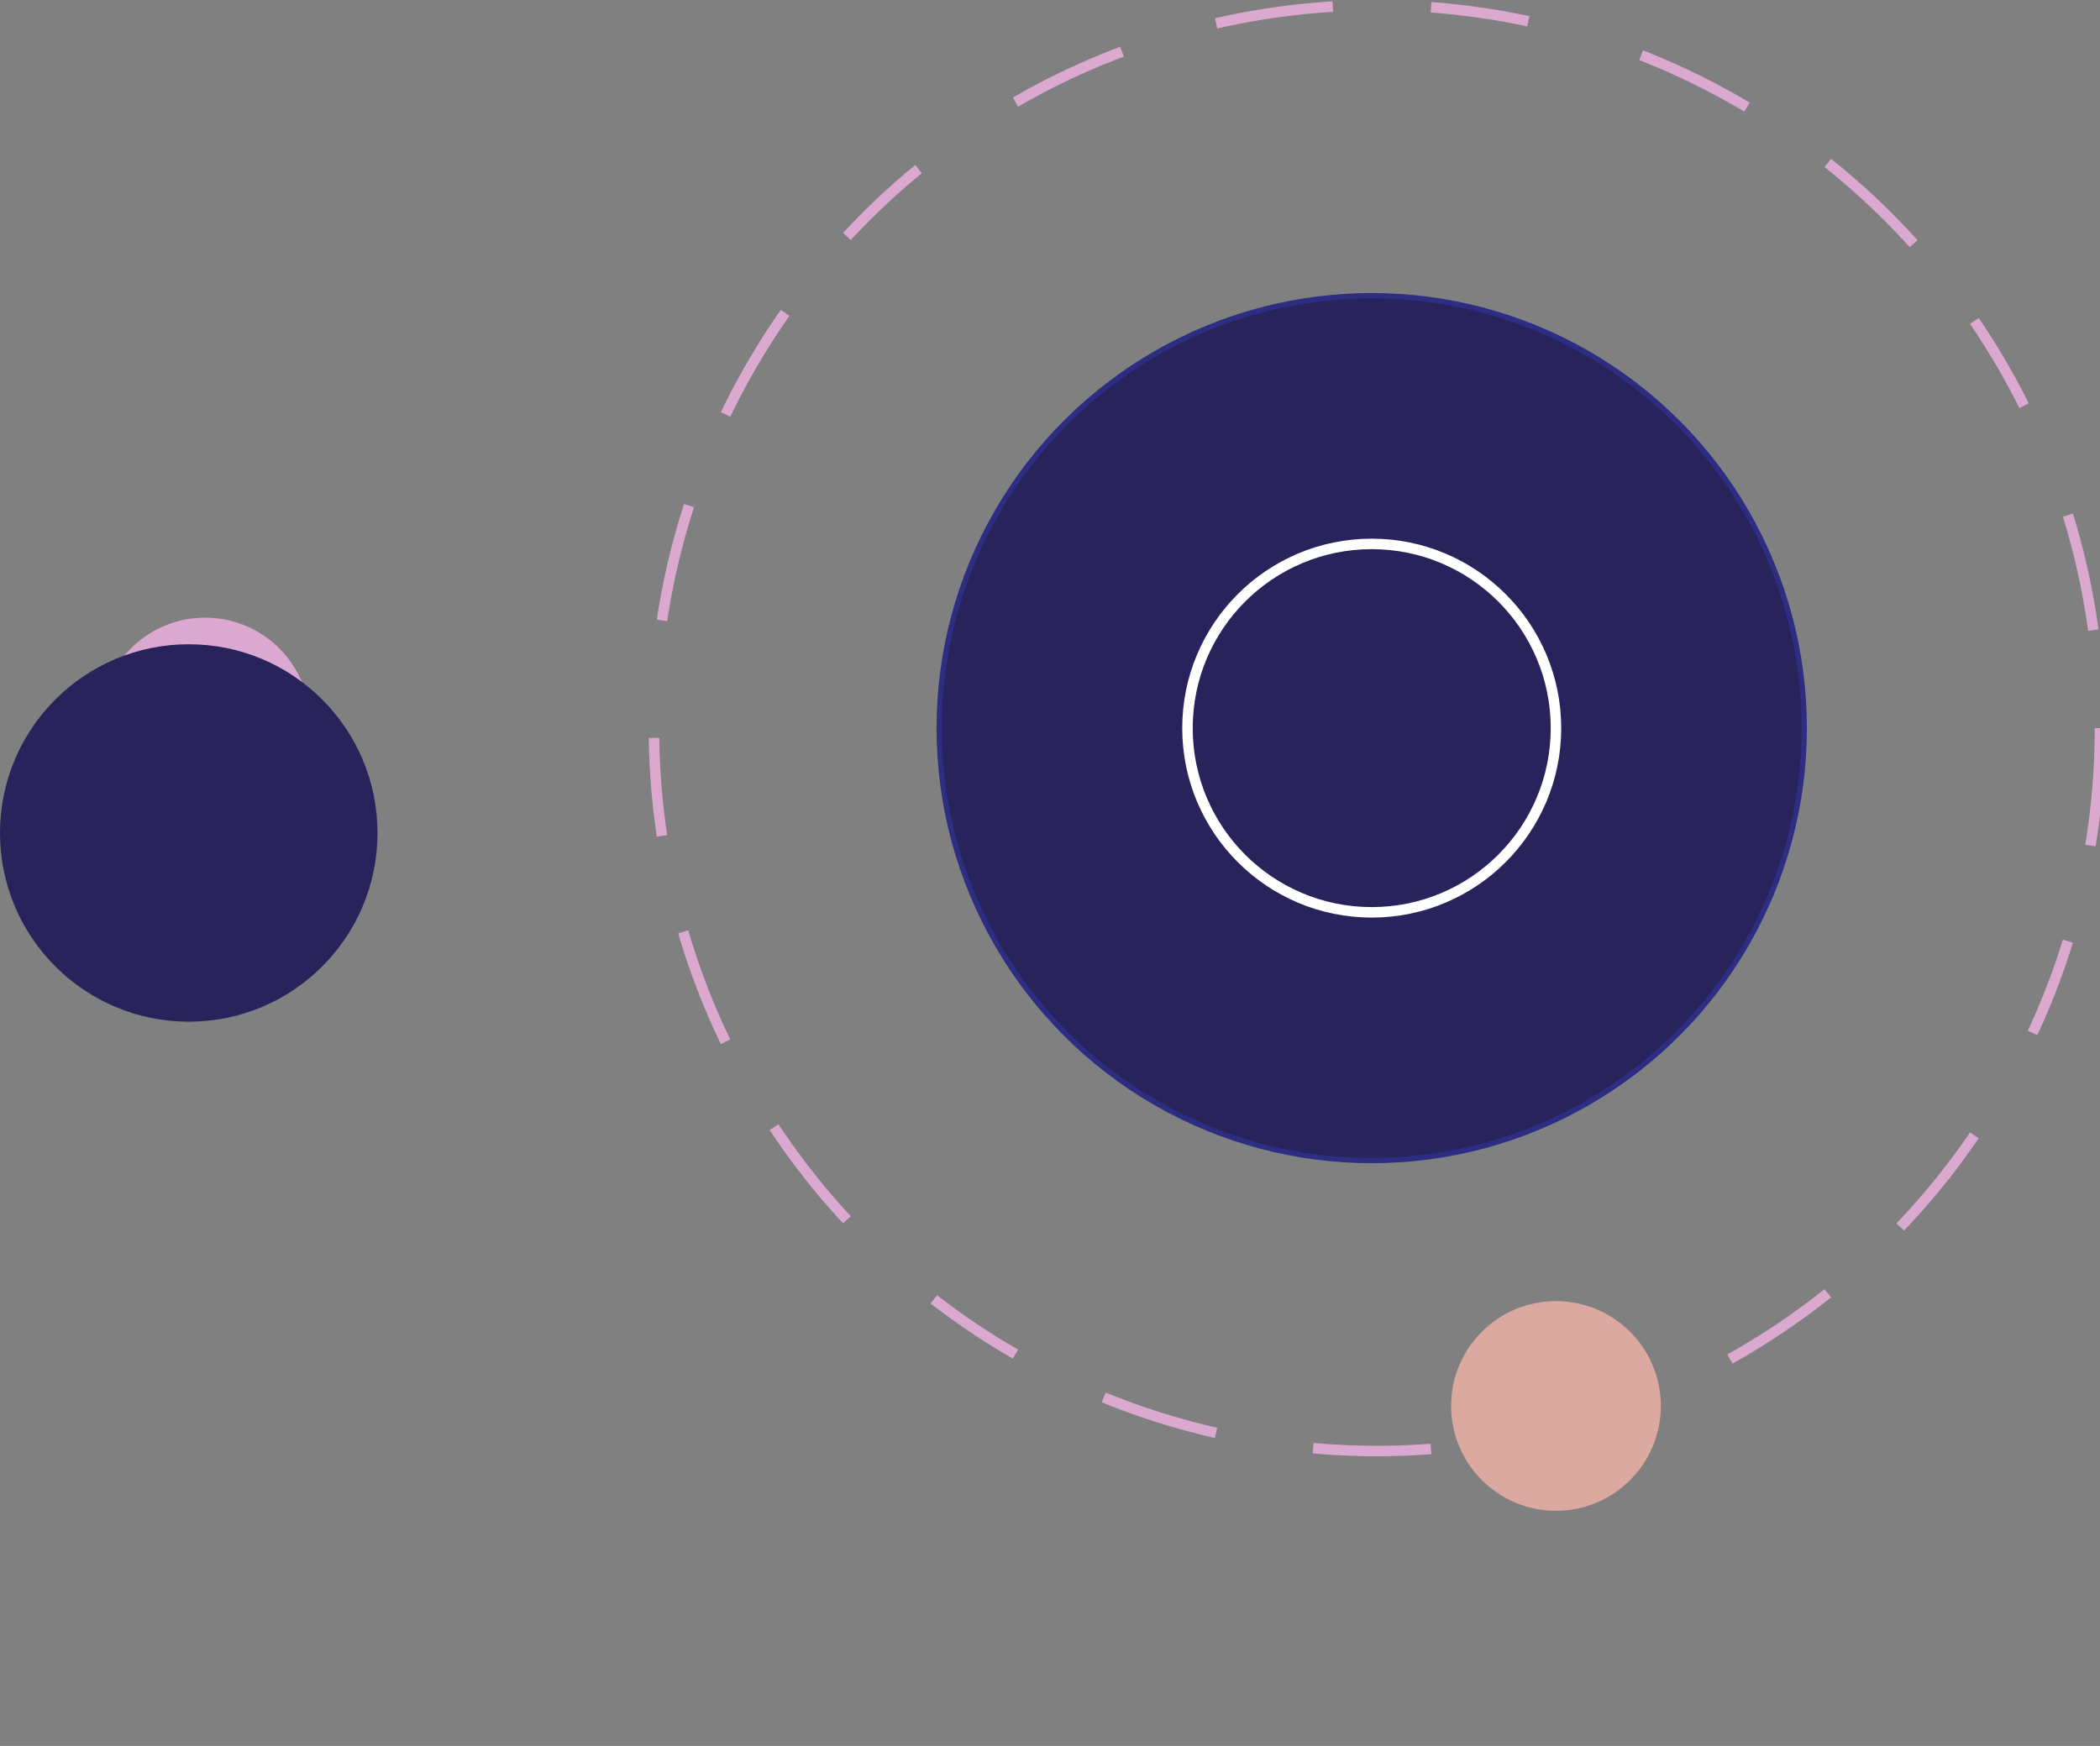 <svg id="eOdr8RBHLpJ1" xmlns="http://www.w3.org/2000/svg" xmlns:xlink="http://www.w3.org/1999/xlink" viewBox="0 0 200.26 166.53" shape-rendering="geometricPrecision" text-rendering="geometricPrecision"><rect x="0" y="0" width="200.26" height="166.53" fill="#808080" stroke="none"/><style><![CDATA[#eOdr8RBHLpJ5_tr {animation: eOdr8RBHLpJ5_tr__tr 10000ms linear infinite normal forwards}@keyframes eOdr8RBHLpJ5_tr__tr { 0% {transform: translate(131.31px,69.45px) rotate(0deg)} 100% {transform: translate(131.31px,69.45px) rotate(360deg)}} #eOdr8RBHLpJ6_tr {animation: eOdr8RBHLpJ6_tr__tr 10000ms linear infinite normal forwards}@keyframes eOdr8RBHLpJ6_tr__tr { 0% {transform: translate(62.36px,69.45px) rotate(-361.851deg)} 100% {transform: translate(62.36px,69.45px) rotate(-724.085deg)}} #eOdr8RBHLpJ7_tr {animation: eOdr8RBHLpJ7_tr__tr 10000ms linear infinite normal forwards}@keyframes eOdr8RBHLpJ7_tr__tr { 0% {transform: translate(107.95px,87.02px) rotate(0deg)} 100% {transform: translate(107.95px,87.02px) rotate(360deg)}} #eOdr8RBHLpJ8_tr {animation: eOdr8RBHLpJ8_tr__tr 10000ms linear infinite normal forwards}@keyframes eOdr8RBHLpJ8_tr__tr { 0% {transform: translate(36px,79.45px) rotate(0deg)} 100% {transform: translate(36px,79.45px) rotate(-360deg)}}]]></style><circle id="eOdr8RBHLpJ2" r="17.57" transform="matrix(1 0 0 1 130.81 69.45)" fill="none" stroke="rgb(45,46,131)" stroke-width="1" stroke-miterlimit="10"/><circle id="eOdr8RBHLpJ3" r="41" transform="matrix(1 0 0 1 130.81 69.45)" fill="none" stroke="rgb(45,46,131)" stroke-width="1" stroke-miterlimit="10"/><circle id="eOdr8RBHLpJ4" r="41" transform="matrix(1 0 0 1 130.81 69.45)" fill="rgb(41,35,92)" stroke="none" stroke-width="1"/><g id="eOdr8RBHLpJ5_tr" transform="translate(131.31,69.45) rotate(0)"><circle id="eOdr8RBHLpJ5" r="68.95" transform="translate(0,0)" fill="none" stroke="rgb(219,169,207)" stroke-width="1" stroke-miterlimit="10" stroke-dasharray="11.25,9.38,9.38,11.25,11.25,9.38"/></g><g id="eOdr8RBHLpJ6_tr" transform="translate(62.36,69.45) rotate(-361.851)"><circle id="eOdr8RBHLpJ6" r="10" transform="translate(-42.758,-1.92)" fill="rgb(219,169,207)" stroke="none" stroke-width="1"/></g><g id="eOdr8RBHLpJ7_tr" transform="translate(107.95,87.02) rotate(0)"><circle id="eOdr8RBHLpJ7" r="10" transform="translate(40.43,47.082)" fill="rgb(219,169,160)" stroke="none" stroke-width="1"/></g><g id="eOdr8RBHLpJ8_tr" transform="translate(36,79.45) rotate(0)"><circle id="eOdr8RBHLpJ8" r="18" transform="translate(-18,0)" fill="rgb(41,35,92)" stroke="none" stroke-width="1"/></g><circle id="eOdr8RBHLpJ9" r="17.57" transform="matrix(1 0 0 1 130.81 69.45)" fill="none" stroke="rgb(255,255,255)" stroke-width="1" stroke-miterlimit="10"/></svg>